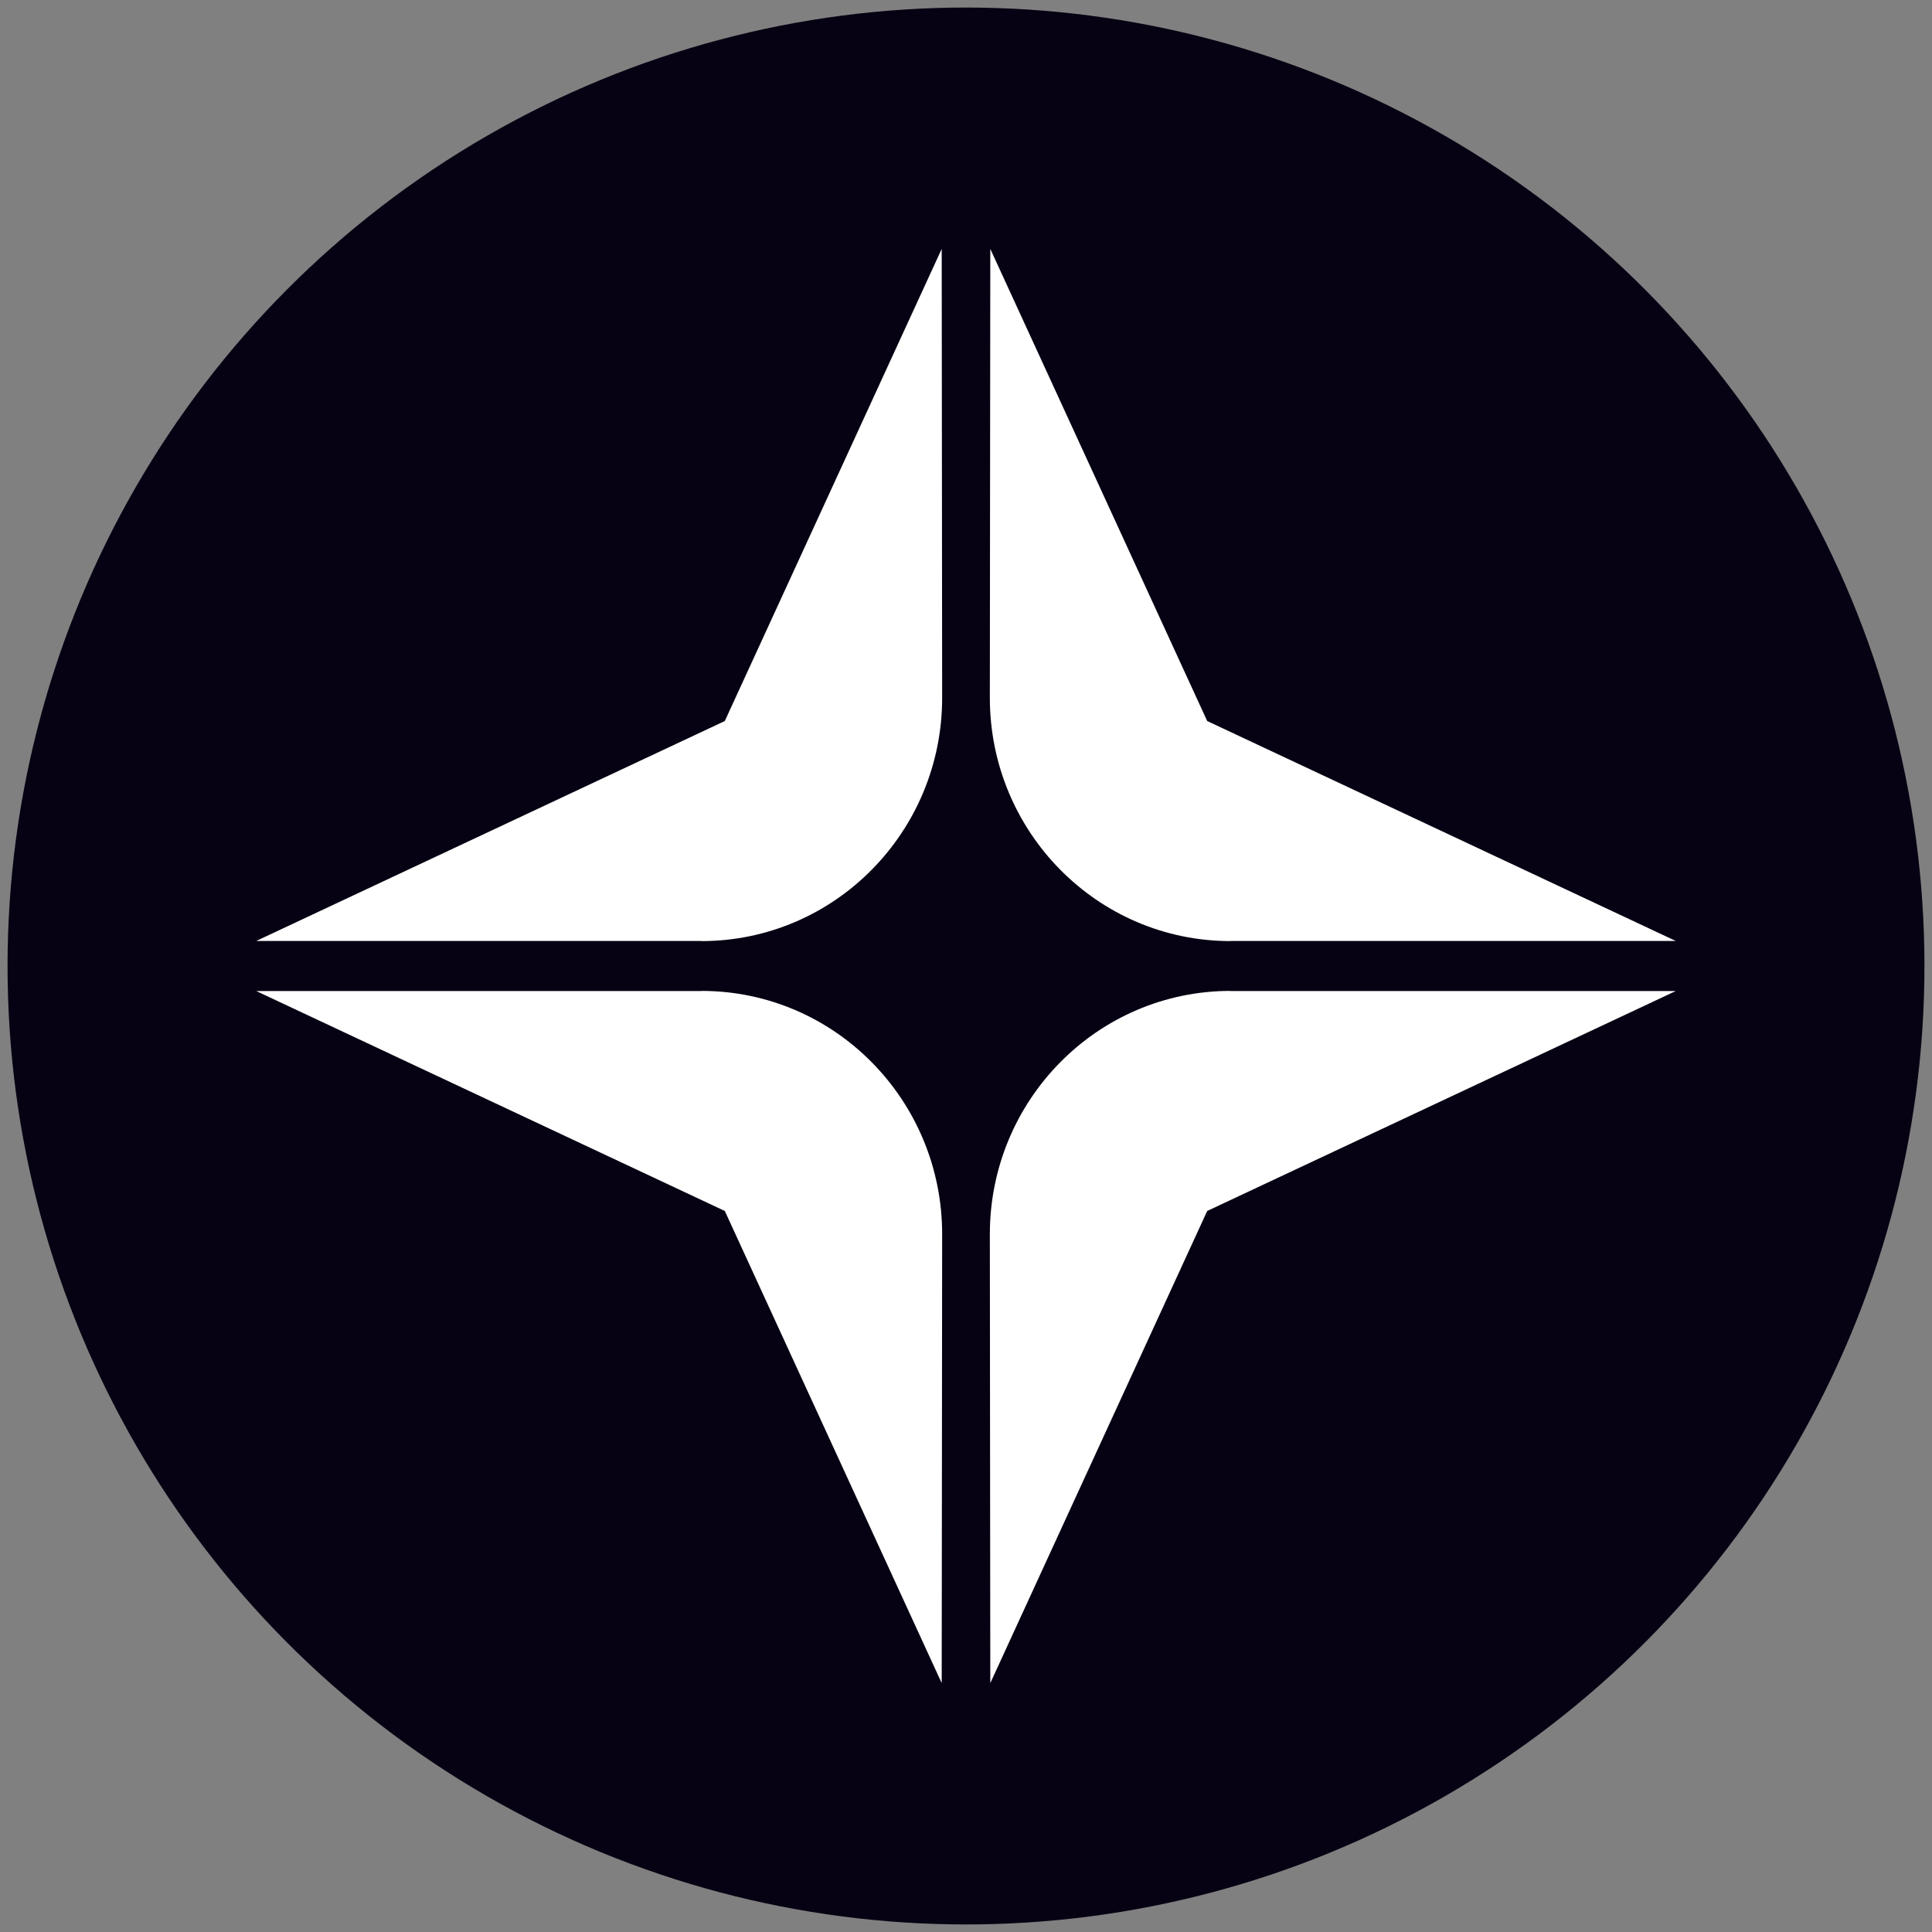 <?xml version="1.0" encoding="UTF-8"?><svg id="Layer_1" xmlns="http://www.w3.org/2000/svg" viewBox="0 0 128 128"><rect x="0" y="0" width="128" height="128" fill="#808080" stroke="none"/><defs><style>.cls-1{fill:#070213;}.cls-1,.cls-2{stroke-width:0px;}.cls-2{fill:#fff;}</style></defs><circle class="cls-1" cx="64" cy="64" r="63.5"/><g id="LUMIA"><path class="cls-2" d="m46.48,62.34h-29.5l31.04-14.57,14.37-31.28.03,29.72c.01,8.91-7.13,16.14-15.95,16.14h.01Z"/><path class="cls-2" d="m81.52,62.34h29.5l-31.04-14.57-14.37-31.28-.03,29.72c-.01,8.91,7.13,16.14,15.95,16.14h-.01Z"/><path class="cls-2" d="m81.52,65.66h29.5l-31.04,14.57-14.37,31.28-.03-29.72c-.01-8.91,7.13-16.14,15.95-16.14h-.01Z"/><path class="cls-2" d="m46.48,65.66h-29.5l31.04,14.57,14.37,31.28.03-29.72c.01-8.91-7.13-16.14-15.95-16.14h.01Z"/></g></svg>
